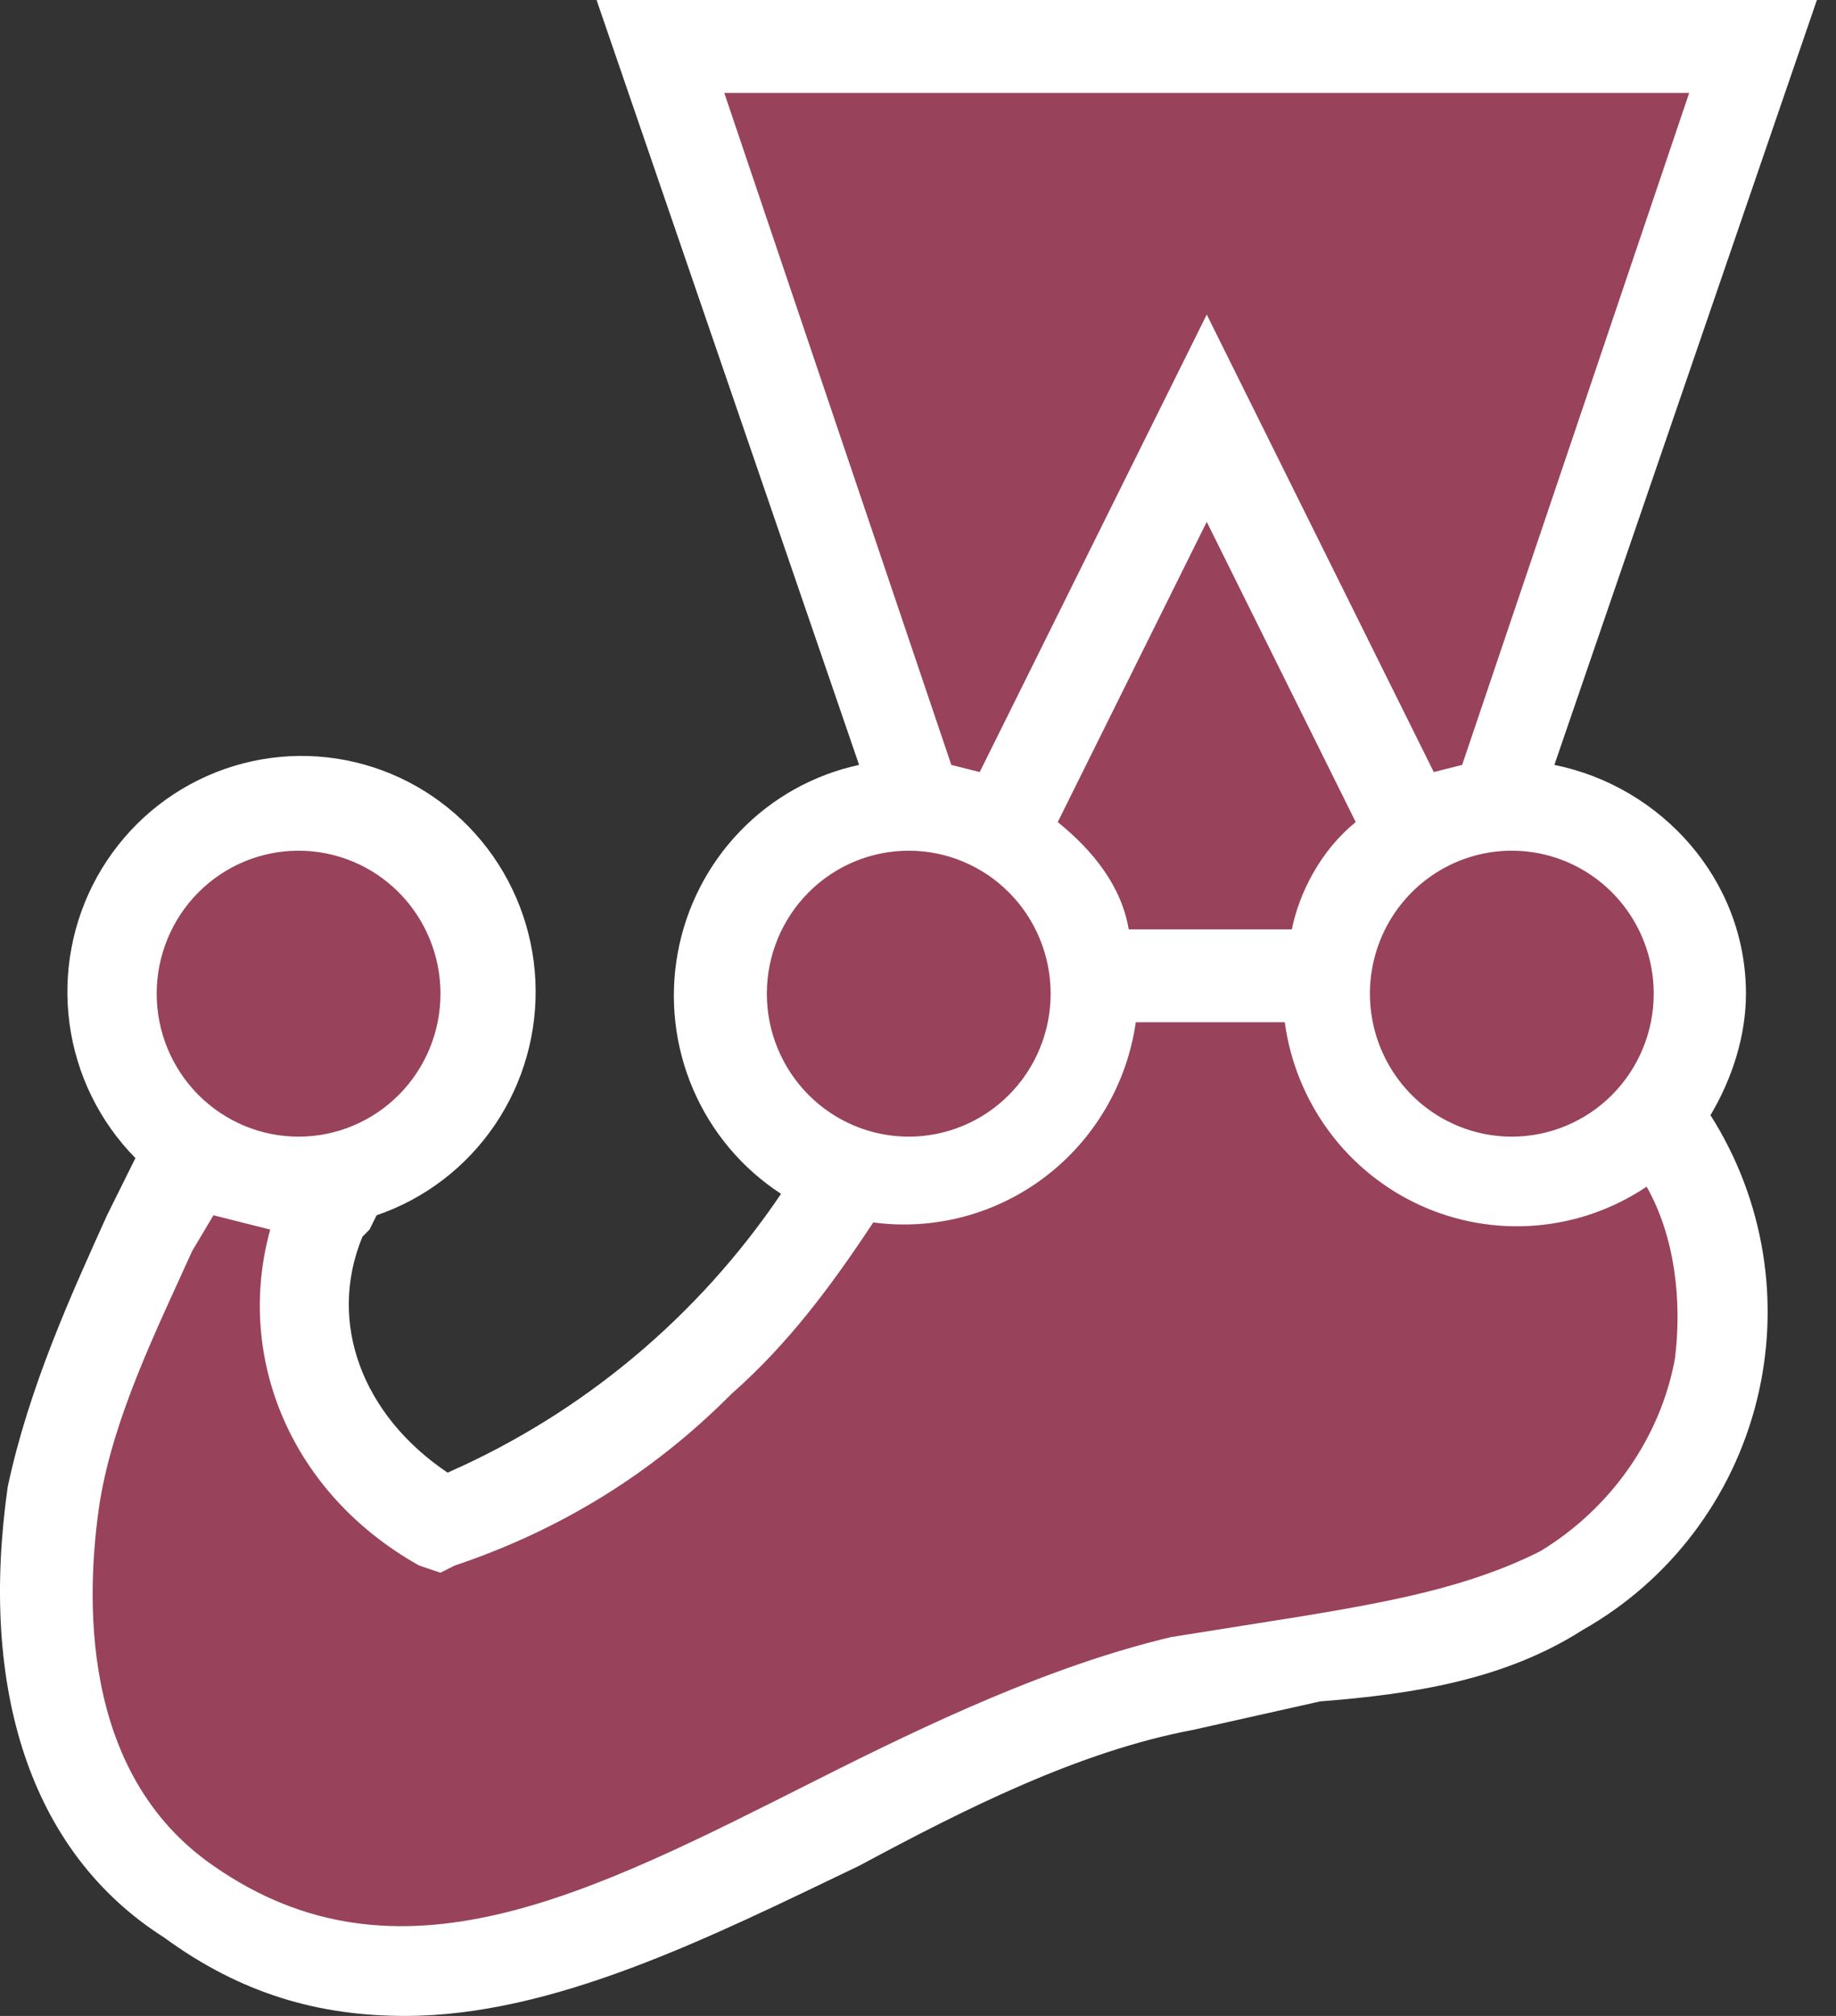 <svg width="82" height="90" viewBox="0 0 82 90" fill="none" xmlns="http://www.w3.org/2000/svg">
<rect x="0" y="0" width="82" height="90" fill="#333333" stroke="none"/>
<path d="M76.077 44.362C76.085 43.187 75.845 42.023 75.372 40.949C74.9 39.874 74.207 38.912 73.338 38.128C72.469 37.343 71.445 36.754 70.333 36.398C69.221 36.042 68.046 35.928 66.888 36.064L78.295 1.915H29.496L40.904 36.064C39.77 35.976 38.63 36.125 37.556 36.502C36.482 36.88 35.497 37.477 34.664 38.257C33.831 39.036 33.166 39.981 32.713 41.032C32.26 42.082 32.028 43.216 32.031 44.362C32.031 48.191 34.566 51.383 38.052 52.34C33.86 59.498 27.381 65.012 19.673 67.979C14.603 65.425 12.385 59.362 14.286 54.255L15.237 52.66C17.069 52.217 18.695 51.155 19.844 49.651C20.993 48.147 21.596 46.292 21.552 44.395C21.507 42.498 20.818 40.673 19.6 39.225C18.382 37.778 16.707 36.794 14.857 36.439C13.006 36.084 11.09 36.379 9.428 37.274C7.767 38.169 6.461 39.611 5.727 41.359C4.993 43.107 4.876 45.055 5.396 46.879C5.915 48.703 7.04 50.293 8.583 51.383C6.364 55.851 3.513 60.957 2.562 66.702C1.294 73.404 2.562 80.745 8.266 84.894C22.208 94.468 37.101 79.149 52.628 75C58.332 73.723 64.669 74.043 69.739 70.851C73.542 68.936 76.077 65.106 76.711 60.957C77.344 57.128 76.394 52.979 73.859 49.787C75.126 48.191 76.077 46.277 76.077 44.362Z" fill="#99425B"/>
<path d="M74.809 60.638C74.176 64.149 71.957 67.34 68.789 69.255C65.62 70.851 62.134 71.489 58.332 72.128L52.311 73.085C46.924 74.362 41.538 76.915 36.468 79.468C26.328 84.575 17.772 89.043 9.533 83.298C3.513 79.149 3.829 71.17 4.463 67.021C5.097 63.191 6.998 59.362 8.583 55.851L9.533 54.255L12.068 54.894C10.484 60.638 13.019 66.702 18.723 69.894L19.673 70.213L20.307 69.894C25.06 68.298 29.179 65.745 32.665 62.234C35.2 60 37.101 57.447 39.002 54.575C41.731 54.939 44.492 54.205 46.687 52.532C48.882 50.859 50.334 48.382 50.727 45.638H57.381C57.621 47.407 58.303 49.086 59.363 50.516C60.424 51.947 61.828 53.082 63.443 53.816C65.059 54.55 66.834 54.858 68.6 54.712C70.367 54.565 72.067 53.969 73.542 52.979C74.809 55.213 75.126 58.085 74.809 60.638ZM13.336 37.979C15.017 37.979 16.628 38.651 17.817 39.848C19.006 41.045 19.673 42.669 19.673 44.362C19.673 46.055 19.006 47.678 17.817 48.875C16.628 50.072 15.017 50.745 13.336 50.745C11.655 50.745 10.043 50.072 8.854 48.875C7.666 47.678 6.998 46.055 6.998 44.362C6.998 42.669 7.666 41.045 8.854 39.848C10.043 38.651 11.655 37.979 13.336 37.979ZM34.249 44.362C34.249 42.669 34.917 41.045 36.106 39.848C37.294 38.651 38.906 37.979 40.587 37.979C42.268 37.979 43.88 38.651 45.068 39.848C46.257 41.045 46.924 42.669 46.924 44.362C46.924 46.055 46.257 47.678 45.068 48.875C43.88 50.072 42.268 50.745 40.587 50.745C38.906 50.745 37.294 50.072 36.106 48.875C34.917 47.678 34.249 46.055 34.249 44.362ZM60.55 36.702C58.966 37.979 58.015 39.894 57.698 41.489H50.41C50.093 39.575 48.826 37.979 47.241 36.702L53.896 23.298L60.55 36.702ZM32.348 4.149H75.443L65.303 34.149L64.036 34.468L53.896 14.043L43.756 34.468L42.488 34.149L32.348 4.149ZM73.859 44.362C73.859 46.055 73.191 47.678 72.003 48.875C70.814 50.072 69.202 50.745 67.521 50.745C66.268 50.745 65.043 50.37 64 49.669C62.958 48.968 62.146 47.971 61.666 46.804C61.187 45.638 61.061 44.355 61.306 43.116C61.55 41.878 62.154 40.741 63.04 39.848C63.926 38.956 65.055 38.348 66.285 38.101C67.514 37.855 68.788 37.981 69.947 38.465C71.105 38.948 72.094 39.766 72.791 40.816C73.487 41.865 73.859 43.099 73.859 44.362ZM77.978 44.362C77.978 39.255 74.176 35.106 69.422 34.149L81.147 0H26.644L38.369 34.149C36.345 34.584 34.494 35.615 33.052 37.111C31.61 38.606 30.641 40.499 30.268 42.549C29.894 44.6 30.134 46.716 30.955 48.629C31.777 50.543 33.144 52.167 34.883 53.298C31.185 58.779 26.021 63.095 19.99 65.745C16.188 63.191 14.603 59.043 16.188 55.213L16.504 54.894L16.821 54.255C18.973 53.521 20.828 52.102 22.107 50.212C23.387 48.321 24.02 46.062 23.912 43.777C23.803 41.492 22.959 39.305 21.506 37.546C20.054 35.787 18.073 34.552 15.862 34.028C13.651 33.504 11.33 33.719 9.252 34.642C7.173 35.564 5.449 37.143 4.34 39.139C3.231 41.136 2.798 43.442 3.106 45.709C3.414 47.975 4.447 50.079 6.048 51.702L4.78 54.255C3.196 57.766 1.294 61.915 0.344 66.383C-0.924 75.319 1.294 82.66 7.315 86.489C10.801 89.043 14.286 90 18.089 90C24.743 90 31.714 86.489 38.369 83.298C43.122 80.745 48.192 78.192 53.262 77.234L58.966 75.957C63.085 75.638 67.204 75 70.69 72.766C72.611 71.681 74.292 70.212 75.629 68.45C76.966 66.687 77.931 64.668 78.465 62.516C78.999 60.364 79.091 58.125 78.735 55.936C78.379 53.747 77.582 51.655 76.394 49.787C77.344 48.191 77.978 46.277 77.978 44.362Z" fill="white"/>
</svg>
